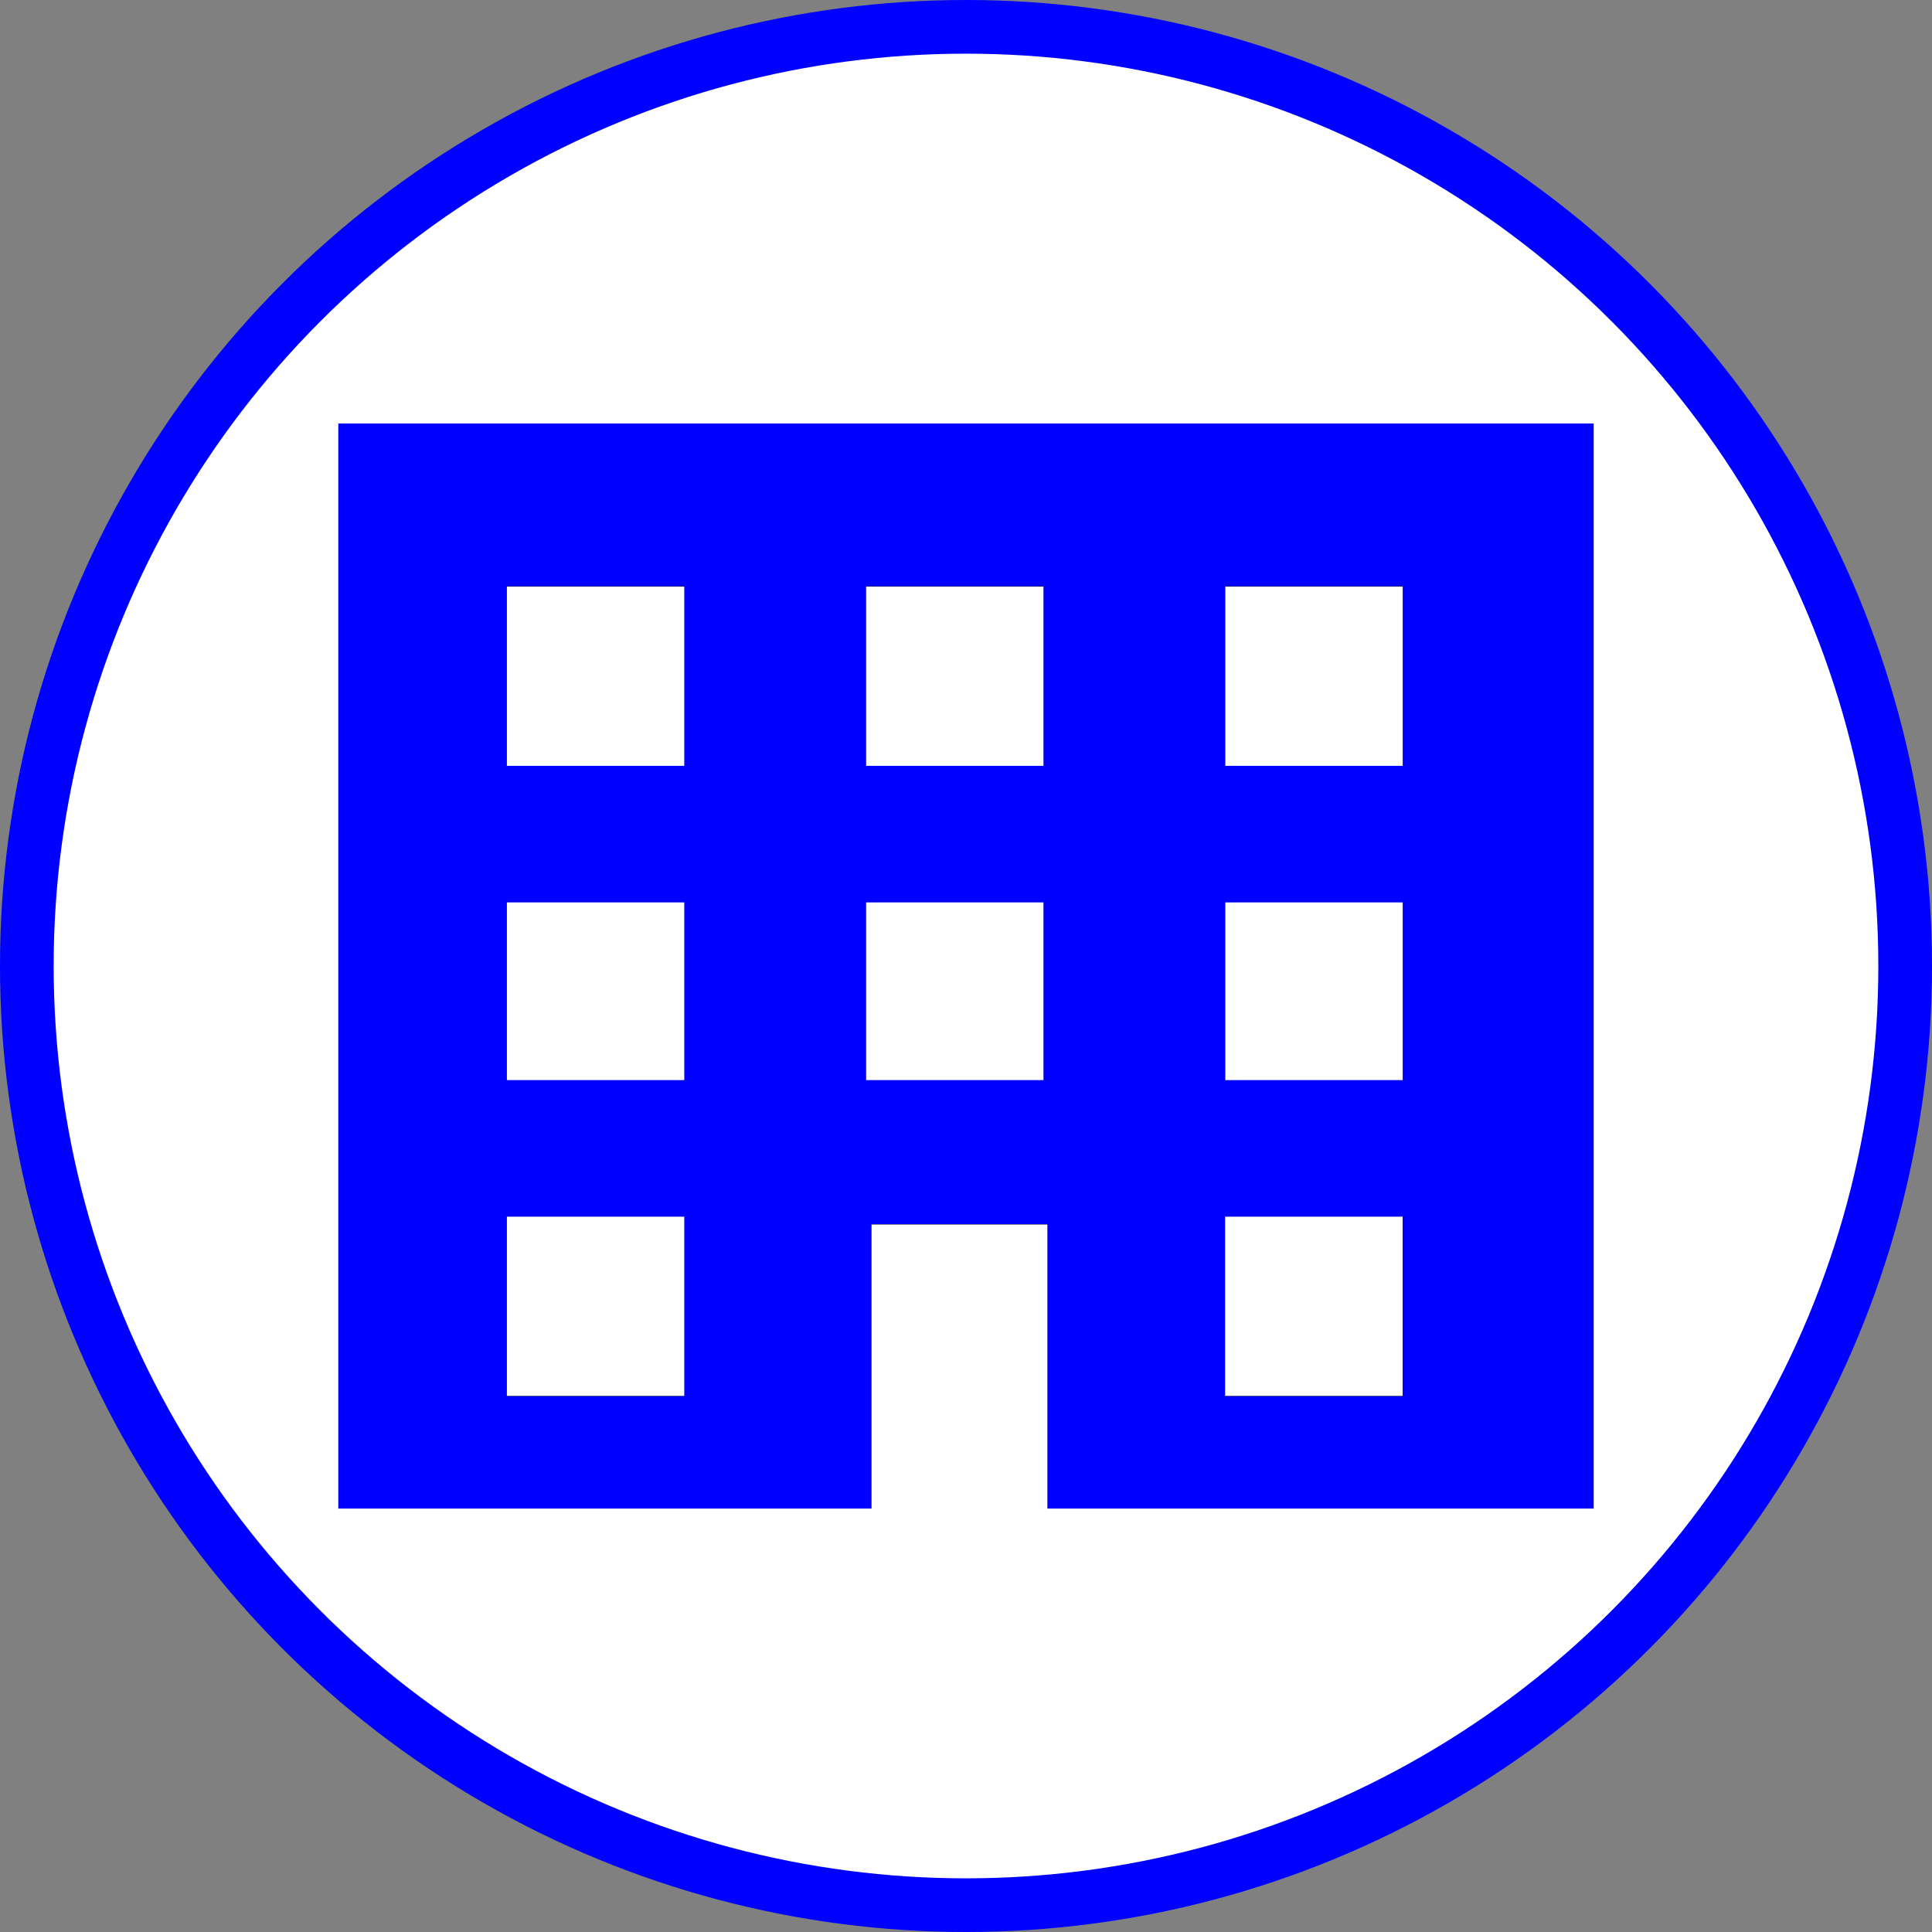 <?xml version="1.0" encoding="UTF-8" standalone="no"?>
<svg
   xmlns:dc="http://purl.org/dc/elements/1.1/"
   xmlns:cc="http://creativecommons.org/ns#"
   xmlns:rdf="http://www.w3.org/1999/02/22-rdf-syntax-ns#"
   xmlns:svg="http://www.w3.org/2000/svg"
   xmlns="http://www.w3.org/2000/svg"
   xmlns:sodipodi="http://sodipodi.sourceforge.net/DTD/sodipodi-0.dtd"
   xmlns:inkscape="http://www.inkscape.org/namespaces/inkscape"
   enable-background="new 0 0 579.997 579.997"
   height="900"
   viewBox="0 0 900 900"
   width="900"
   version="1.1"
   id="svg4"
   sodipodi:docname="city_building_blue.svg"
   inkscape:version="1.0.2 (e86c870879, 2021-01-15)">
  <rect x="0" y="0" width="900" height="900" fill="#808080" stroke="none"/>
  <defs
     id="defs8">
    <clipPath
       clipPathUnits="userSpaceOnUse"
       id="clipPath1018">
      <g
         inkscape:label="Clip"
         id="use1020"
         style="fill:#0000ff">
        <path
           d="m 290.832,441.674 c -31.244,13.811 -39.246,29.148 -24.407,46.783 9.142,10.865 13.638,9.969 14.894,-2.97 1.235,-12.734 4.188,-15.937 16.896,-18.32 27.198,-5.103 37.926,-16.841 37.926,-41.497 0,-17.664 -18.612,-18.242 -45.825,-1.424 -8.21,5.074 -2.841,13.001 5.785,8.54 4.719,-2.44 8.58,-5.948 8.58,-7.796 0,-2.466 0.846,-2.513 3.183,-0.175 4.87,4.872 0.661,9.038 -17.032,16.859 z"
           fill="rgba(0,0,0,1.0)"
           fill-opacity="1"
           stroke="rgba(255,255,255,1.0)"
           stroke-opacity="1"
           stroke-width="0.0"
           id="path3138"
           style="fill:#0000ff" />
        <path
           d="m 328.016,486.704 c 9.092,-10.178 8.177,-28.52 -1.171,-23.479 -3.539,1.908 -13.514,5.662 -22.165,8.342 -11.871,3.677 -15.954,6.358 -16.644,10.931 -1.164,7.716 1.691,7.67 10.025,-0.159 5.087,-4.778 6.619,-5.215 6.619,-1.883 0,2.385 -12.308,12.253 -27.35,21.93 -15.043,9.677 -26.612,18.79 -25.709,20.25 2.659,4.303 67.839,-26.354 76.395,-35.932 z"
           fill="rgba(0,0,0,1.0)"
           fill-opacity="1"
           stroke="rgba(255,255,255,1.0)"
           stroke-opacity="1"
           stroke-width="0.0"
           id="path3140"
           style="fill:#0000ff" />
        <path
           d="m 234.647,248.256 c 0.992,-1.606 8.237,-6.594 16.1,-11.084 14.295,-8.165 14.295,-8.165 3.37,-10.136 -21.112,-3.808 -35.236,-12.577 -35.236,-21.876 0,-10.276 7.745,-11.229 19.662,-2.417 9.831,7.269 30.959,6.826 35.705,-0.749 9.846,-15.715 -15.809,-35.339 -41.891,-32.044 -50.051,6.323 -60.335,45.334 -19.229,72.941 13.044,8.762 18.568,10.139 21.519,5.365 z"
           fill="rgba(0,0,0,1.0)"
           fill-opacity="1"
           stroke="rgba(255,255,255,1.0)"
           stroke-opacity="1"
           stroke-width="0.0"
           id="path3142"
           style="fill:#0000ff" />
        <path
           d="m 196.045,137.979 c 1.941,2.655 7.089,7.174 11.44,10.042 8.201,5.407 33.668,7.108 51.882,3.466 11.391,-2.278 14.536,-67.551 3.425,-71.077 -3.032,-0.962 -8.136,-6.197 -11.344,-11.633 -7.323,-12.413 -15.978,-12.881 -47.812,-2.587 -19.814,6.407 -29.27,7.505 -77.618,9.015 -30.28,0.945 -55.055,2.523 -55.055,3.508 0,9.766 22.45,24.528 33.198,21.83 5.475,-1.374 6.842,-0.596 6.842,3.896 0,7.437 10.547,14.517 21.627,14.517 6.741,0 9.711,1.749 12.183,7.172 5.74,12.597 20.749,17.614 35.435,11.844 11.506,-4.521 12.486,-4.521 15.797,0.007 z"
           fill="rgba(0,0,0,1.0)"
           fill-opacity="1"
           stroke="rgba(255,255,255,1.0)"
           stroke-opacity="1"
           stroke-width="0.0"
           id="path3144"
           style="fill:#0000ff" />
        <path
           d="m 279.074,64.546 c 4.811,3.37 5.586,7.359 5.594,28.775 0.004,13.674 0.851,48.994 1.882,78.488 1.875,53.625 1.875,53.625 10.002,53.625 8.128,0 8.128,0 8.128,-76.092 0,-76.093 0,-76.093 7.151,-84.591 C 325.452,48.563 323.443,29.168 307.279,20.809 279.377,6.38 253.444,46.594 279.074,64.546 Z"
           fill="rgba(0,0,0,1.0)"
           fill-opacity="1"
           stroke="rgba(255,255,255,1.0)"
           stroke-opacity="1"
           stroke-width="0.0"
           id="path3146"
           style="fill:#0000ff" />
        <path
           d="m 352.606,264.865 c -2.296,1.905 -10.224,4.292 -17.619,5.306 -10.868,1.49 -13.08,2.724 -11.542,6.438 4.538,10.957 4.128,14.151 -2.89,22.491 -4.793,5.696 -14.751,11.606 -28.096,16.675 -51.44,19.535 -69.171,45.413 -49.125,71.695 8.774,11.504 8.5,11.483 26.793,1.992 13.904,-7.213 14.323,-7.764 8.844,-11.602 -16.611,-11.636 -5.79,-24.864 30.973,-37.865 42.085,-14.882 60.284,-33.334 56.276,-57.055 -2.594,-15.363 -8.09,-22.66 -13.614,-18.075 z"
           fill="rgba(0,0,0,1.0)"
           fill-opacity="1"
           stroke="rgba(255,255,255,1.0)"
           stroke-opacity="1"
           stroke-width="0.0"
           id="path3148"
           style="fill:#0000ff" />
        <path
           d="m 324.77,178.626 c -22.994,19.348 4.653,42.035 29.152,23.922 10.3,-7.615 17.969,-6.507 17.969,2.598 0,13.32 -42.002,28.635 -79.006,28.808 -51.078,0.239 -87.506,50.775 -58.652,81.369 11.545,12.241 13.308,12.381 32.104,2.539 14.657,-7.674 14.657,-7.674 6.48,-14.554 -22.519,-18.949 -10.817,-30.293 39.161,-37.965 58.905,-9.042 89.942,-30.297 89.942,-61.593 0,-27.727 -53.394,-45.115 -77.15,-25.124 z"
           fill="rgba(0,0,0,1.0)"
           fill-opacity="1"
           stroke="rgba(255,255,255,1.0)"
           stroke-opacity="1"
           stroke-width="0.0"
           id="path3150"
           style="fill:#0000ff" />
        <path
           d="m 466.031,75.286 c -48.398,-1.435 -57.619,-2.499 -77.787,-8.974 -34.215,-10.985 -46.323,-9.364 -51.483,6.892 -0.994,3.133 -4.979,6.492 -8.854,7.465 -11.084,2.782 -9.524,66.854 1.708,70.189 19.37,5.75 50.716,1.419 60.855,-8.409 9.359,-9.071 9.926,-9.229 18.019,-5.008 14.746,7.69 28.329,3.927 36.646,-10.151 3.923,-6.641 6.927,-8.336 14.772,-8.336 10.419,0 21.289,-8.06 21.289,-15.785 0,-3.154 1.875,-3.874 6.842,-2.627 9.167,2.301 23.5,-5.45 28.711,-15.526 4.189,-8.102 4.189,-8.102 -50.718,-9.73 z"
           fill="rgba(0,0,0,1.0)"
           fill-opacity="1"
           stroke="rgba(255,255,255,1.0)"
           stroke-opacity="1"
           stroke-width="0.0"
           id="path3152"
           style="fill:#0000ff" />
        <path
           d="m 292.176,563.509 c 2.241,3.626 8.107,1.156 8.761,-3.689 0.3,-2.229 1.362,-13.896 2.361,-25.925 1.815,-21.873 1.815,-21.873 17.663,-16.303 17.794,6.254 21.511,5.281 13.525,-3.543 -25.688,-28.385 -63.27,15.546 -42.31,49.46 z"
           fill="rgba(0,0,0,1.0)"
           fill-opacity="1"
           stroke="rgba(255,255,255,1.0)"
           stroke-opacity="1"
           stroke-width="0.0"
           id="path3154"
           style="fill:#0000ff" />
        <path
           d="m 328.828,340.439 c -4.63,2.3 -15.818,6.442 -24.863,9.206 -16.445,5.023 -16.445,5.023 -16.445,18.908 0,13.886 0,13.886 8.58,10.895 7.795,-2.717 8.58,-4.152 8.58,-15.682 0,-11.756 0.417,-12.469 5.654,-9.665 18.775,10.048 10.463,24.729 -19.646,34.695 -33.988,11.251 -51.627,39.656 -35.615,57.35 5.81,6.42 4.574,6.514 15.875,-1.204 7.36,-5.027 9.228,-8.12 8.533,-14.137 -1.02,-8.835 3.195,-11.574 34.491,-22.417 37.593,-13.024 50.371,-40.63 29.852,-64.485 -6.25,-7.266 -6.997,-7.438 -14.996,-3.464 z"
           fill="rgba(0,0,0,1.0)"
           fill-opacity="1"
           stroke="rgba(255,255,255,1.0)"
           stroke-opacity="1"
           stroke-width="0.0"
           id="path3156"
           style="fill:#0000ff" />
        <path
           d="m 304.68,288.426 c 0,-14.061 -0.185,-14.371 -8.58,-14.371 -8.58,0 -8.58,0 -8.58,17.159 0,9.438 0.56,17.16 1.244,17.16 10.903,10e-4 15.916,-6.282 15.916,-19.948 z"
           fill="rgba(0,0,0,1.0)"
           fill-opacity="1"
           stroke="rgba(255,255,255,1.0)"
           stroke-opacity="1"
           stroke-width="0.0"
           id="path3158"
           style="fill:#0000ff" />
      </g>
    </clipPath>
    <clipPath
       clipPathUnits="userSpaceOnUse"
       id="clipPath3168">
      <g
         inkscape:label="Clip"
         id="use3170">
        <circle
           style="fill:#0000ff"
           id="circle922"
           cx="-377.54"
           cy="544.271"
           r="450" />
        <circle
           style="fill:#ffffff"
           id="circle924"
           cx="-377.54"
           cy="544.271"
           r="425" />
      </g>
    </clipPath>
    <clipPath
       clipPathUnits="userSpaceOnUse"
       id="clipPath868">
      <g
         inkscape:label="Clip"
         id="use870">
        <g
           id="g905"
           clip-path="url(#clipPath3168)"
           transform="translate(827.54,-94.271)">
          <g
             inkscape:label="Clip"
             id="g903">
            <circle
               style="fill:#0000ff"
               id="circle899"
               cx="-377.54"
               cy="544.271"
               r="450" />
            <circle
               style="fill:#ffffff"
               id="circle901"
               cx="-377.54"
               cy="544.271"
               r="425" />
          </g>
        </g>
        <path
           d="M 743.003,702.748 V 197.252 H 156.997 v 505.496 m 249.179,0 V 571.038 h 81.559 V 702.748 M 318.205,649.656 h -81.555 v -82.535 h 81.555 z m 0,-146.618 h -81.555 v -82.536 h 81.555 z m 0,-146.614 h -81.555 v -82.536 h 81.555 z M 485.564,503.039 h -81.555 v -82.536 h 81.555 z m 0,-146.614 h -81.555 v -82.536 h 81.555 z m 167.229,293.232 h -81.554 v -82.535 h 81.554 z m 0.136,-146.618 h -81.561 v -82.536 h 81.561 z m 0,-146.614 h -81.561 v -82.536 h 81.561 z"
           fill="rgba(0,0,0,1.0) #000"
           fill-opacity="1"
           stroke="rgba(255,255,255,1.0) #FFF"
           stroke-opacity="1"
           stroke-width="1.286"
           id="path907" />
        <path
           style="fill:#0000ff;stroke-width:0.871"
           d="M 157.632,450 V 197.282 H 450 742.368 V 450 702.718 H 615.138 487.908 v -66.229 -66.229 h -40.958 -40.958 v 66.229 66.229 H 281.812 157.632 Z m 161.216,158.602 v -41.829 h -41.393 -41.393 v 41.829 41.829 h 41.393 41.393 z m 334.633,0 v -41.829 h -41.393 -41.393 v 41.829 41.829 h 41.393 41.393 z M 318.848,461.764 v -41.393 h -41.393 -41.393 v 41.393 41.393 h 41.393 41.393 z m 167.316,0 v -41.393 h -41.393 -41.393 v 41.393 41.393 h 41.393 41.393 z m 167.316,0 v -41.393 h -41.393 -41.393 v 41.393 41.393 h 41.393 41.393 z M 318.848,314.927 v -41.829 h -41.393 -41.393 v 41.829 41.829 h 41.393 41.393 z m 167.316,0 v -41.829 h -41.393 -41.393 v 41.829 41.829 h 41.393 41.393 z m 167.316,0 v -41.829 h -41.393 -41.393 v 41.829 41.829 h 41.393 41.393 z"
           id="path909" />
      </g>
    </clipPath>
  </defs>
  <sodipodi:namedview
     pagecolor="#ffffff"
     bordercolor="#666666"
     borderopacity="1"
     objecttolerance="10"
     gridtolerance="10"
     guidetolerance="10"
     inkscape:pageopacity="0"
     inkscape:pageshadow="2"
     inkscape:window-width="1920"
     inkscape:window-height="1016"
     id="namedview6"
     showgrid="false"
     inkscape:zoom="0.52179874"
     inkscape:cx="396.55483"
     inkscape:cy="469.62352"
     inkscape:window-x="0"
     inkscape:window-y="27"
     inkscape:window-maximized="1"
     inkscape:current-layer="svg4"
     inkscape:document-rotation="0" />
  <circle
     style="fill:#0000ff"
     id="path995"
     cx="450"
     cy="450"
     r="450" />
  <circle
     style="fill:#ffffff"
     id="path1001"
     cx="450"
     cy="450"
     r="425" />
  <path
     d="M 743.003,702.748 V 197.252 H 156.997 v 505.496 m 249.179,0 V 571.038 h 81.559 V 702.748 M 318.205,649.656 h -81.555 v -82.535 h 81.555 z m 0,-146.618 h -81.555 v -82.536 h 81.555 z m 0,-146.614 h -81.555 v -82.536 h 81.555 z M 485.564,503.039 h -81.555 v -82.536 h 81.555 z m 0,-146.614 h -81.555 v -82.536 h 81.555 z m 167.229,293.232 h -81.554 v -82.535 h 81.554 z m 0.136,-146.618 h -81.561 v -82.536 h 81.561 z m 0,-146.614 h -81.561 v -82.536 h 81.561 z"
     fill="rgba(0,0,0,1.0) #000"
     fill-opacity="1"
     stroke="rgba(255,255,255,1.0) #FFF"
     stroke-opacity="1"
     stroke-width="1.286"
     id="path2" />
  <path
     style="fill:#0000ff;stroke-width:0.871"
     d="M 157.632,450 V 197.282 H 450 742.368 V 450 702.718 H 615.138 487.908 v -66.229 -66.229 h -40.958 -40.958 v 66.229 66.229 H 281.812 157.632 Z M 318.848,608.602 v -41.829 h -41.393 -41.393 v 41.829 41.829 h 41.393 41.393 z m 334.633,0 v -41.829 h -41.393 -41.393 v 41.829 41.829 h 41.393 41.393 z M 318.848,461.764 v -41.393 h -41.393 -41.393 v 41.393 41.393 h 41.393 41.393 z m 167.316,0 v -41.393 h -41.393 -41.393 v 41.393 41.393 h 41.393 41.393 z m 167.316,0 v -41.393 h -41.393 -41.393 v 41.393 41.393 h 41.393 41.393 z M 318.848,314.927 v -41.829 h -41.393 -41.393 v 41.829 41.829 h 41.393 41.393 z m 167.316,0 v -41.829 h -41.393 -41.393 v 41.829 41.829 h 41.393 41.393 z m 167.316,0 v -41.829 h -41.393 -41.393 v 41.829 41.829 h 41.393 41.393 z"
     id="path835" />
</svg>
